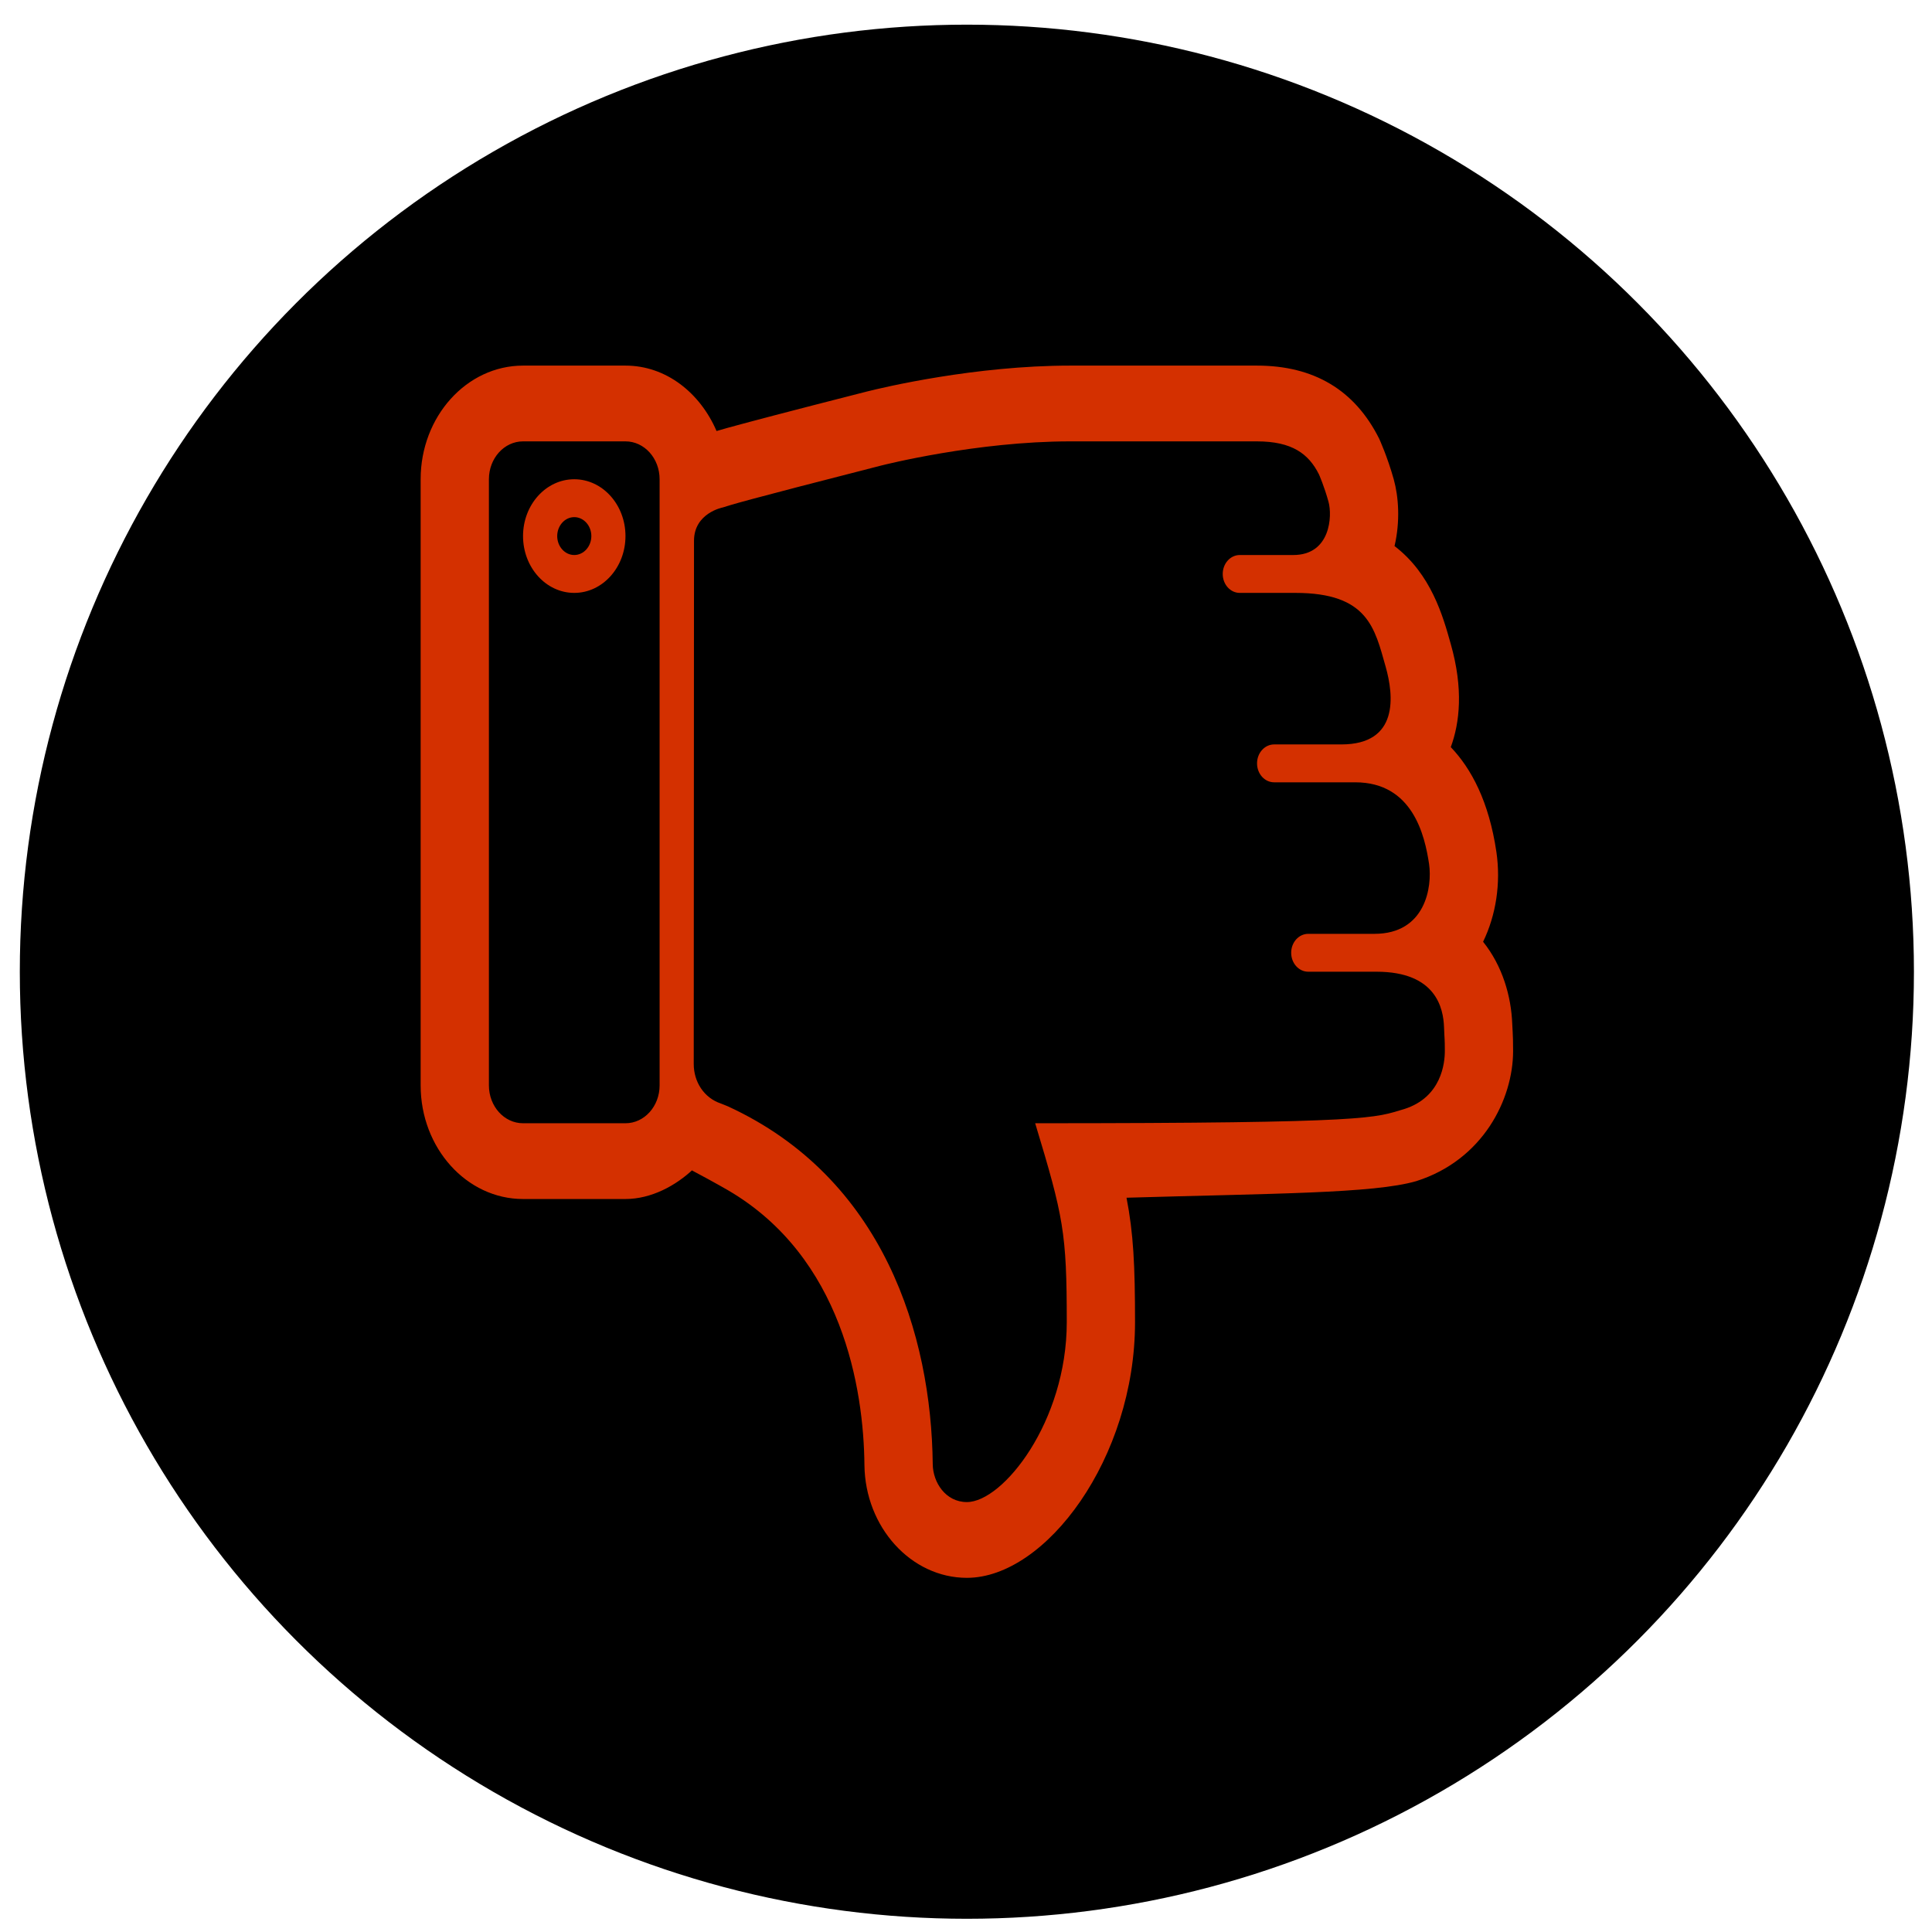 <svg width="51" height="51" viewBox="0 0 51 51" fill="none" xmlns="http://www.w3.org/2000/svg">
<circle cx="25.523" cy="25.651" r="25" fill="black"/>
<g clip-path="url(#clip0)">
<path fill-rule="evenodd" clip-rule="evenodd" d="M37.386 31.179C36.26 31.507 33.611 31.503 29.737 31.617C29.92 32.555 29.962 33.401 29.962 34.903C29.962 38.491 27.607 41.651 25.523 41.651C24.051 41.651 22.838 40.316 22.819 38.674C22.8 36.66 22.238 33.182 19.215 31.418C18.993 31.288 18.358 30.941 18.266 30.896L18.313 30.851C17.84 31.304 17.184 31.651 16.511 31.651H13.807C12.317 31.651 11.104 30.305 11.104 28.651V12.651C11.104 10.997 12.317 9.651 13.807 9.651H16.511C17.583 9.651 18.481 10.37 18.915 11.378C18.926 11.374 18.945 11.368 18.958 11.366C19.017 11.348 19.087 11.329 19.173 11.304C19.189 11.299 19.198 11.297 19.215 11.292C19.734 11.149 20.733 10.884 22.869 10.339C23.327 10.223 25.746 9.651 28.251 9.651H33.178C34.679 9.651 35.762 10.292 36.406 11.579C36.415 11.599 36.622 12.048 36.792 12.655C36.919 13.112 36.966 13.759 36.812 14.415C37.78 15.153 38.092 16.269 38.295 16.995C38.635 18.186 38.533 19.081 38.297 19.722C38.841 20.292 39.305 21.161 39.501 22.488C39.622 23.31 39.492 24.156 39.15 24.86C39.66 25.496 39.893 26.296 39.92 27.036L39.931 27.245C39.937 27.376 39.942 27.457 39.942 27.745C39.942 29.008 39.154 30.619 37.386 31.179ZM17.412 12.651C17.412 12.098 17.009 11.651 16.511 11.651H13.807C13.309 11.651 12.906 12.098 12.906 12.651V28.651C12.906 29.204 13.309 29.651 13.807 29.651H16.511C17.009 29.651 17.412 29.204 17.412 28.651V12.651ZM38.119 27.116C38.101 26.622 37.915 25.651 36.337 25.651C34.986 25.651 34.535 25.651 34.535 25.651C34.285 25.651 34.084 25.427 34.084 25.151C34.084 24.875 34.285 24.651 34.535 24.651C34.535 24.651 34.93 24.651 36.282 24.651C37.633 24.651 37.811 23.407 37.724 22.807C37.612 22.061 37.296 20.651 35.774 20.651C34.254 20.651 33.634 20.651 33.634 20.651C33.384 20.651 33.183 20.428 33.183 20.151C33.183 19.876 33.384 19.651 33.634 19.651C33.634 19.651 34.705 19.651 35.408 19.651C36.93 19.651 36.795 18.364 36.577 17.596C36.29 16.587 36.114 15.651 34.197 15.651C33.549 15.651 32.727 15.651 32.727 15.651C32.478 15.651 32.277 15.428 32.277 15.151C32.277 14.876 32.478 14.651 32.727 14.651C32.727 14.651 33.352 14.651 34.14 14.651C35.126 14.651 35.172 13.616 35.069 13.245C34.957 12.839 34.824 12.538 34.818 12.524C34.546 11.979 34.107 11.651 33.178 11.651H28.251C25.776 11.651 23.321 12.274 23.258 12.29C19.515 13.247 19.317 13.321 19.082 13.395C19.082 13.395 18.32 13.538 18.32 14.276L18.313 28.088C18.313 28.557 18.583 28.981 19.029 29.13C19.085 29.154 19.16 29.18 19.215 29.205C23.331 31.097 24.585 35.245 24.622 38.651C24.627 39.13 24.96 39.651 25.523 39.651C26.476 39.651 28.16 37.529 28.16 34.903C28.16 32.532 28.073 32.122 27.326 29.651C36.337 29.651 36.274 29.507 37.069 29.276C38.055 28.963 38.14 28.057 38.14 27.745C38.14 27.402 38.131 27.452 38.119 27.116Z" fill="#D43000"/>
<path fill-rule="evenodd" clip-rule="evenodd" d="M15.159 15.651C14.413 15.651 13.807 14.979 13.807 14.151C13.807 13.323 14.413 12.651 15.159 12.651C15.905 12.651 16.511 13.323 16.511 14.151C16.511 14.979 15.905 15.651 15.159 15.651ZM15.159 13.651C14.911 13.651 14.709 13.876 14.709 14.151C14.709 14.426 14.911 14.651 15.159 14.651C15.407 14.651 15.61 14.426 15.61 14.151C15.61 13.876 15.407 13.651 15.159 13.651Z" fill="#D43000"/>
</g>
<defs>
<clipPath id="clip0">
<rect width="28.839" height="32" fill="white" transform="matrix(1 0 0 -1 11.104 41.651)"/>
</clipPath>
</defs>
</svg>
